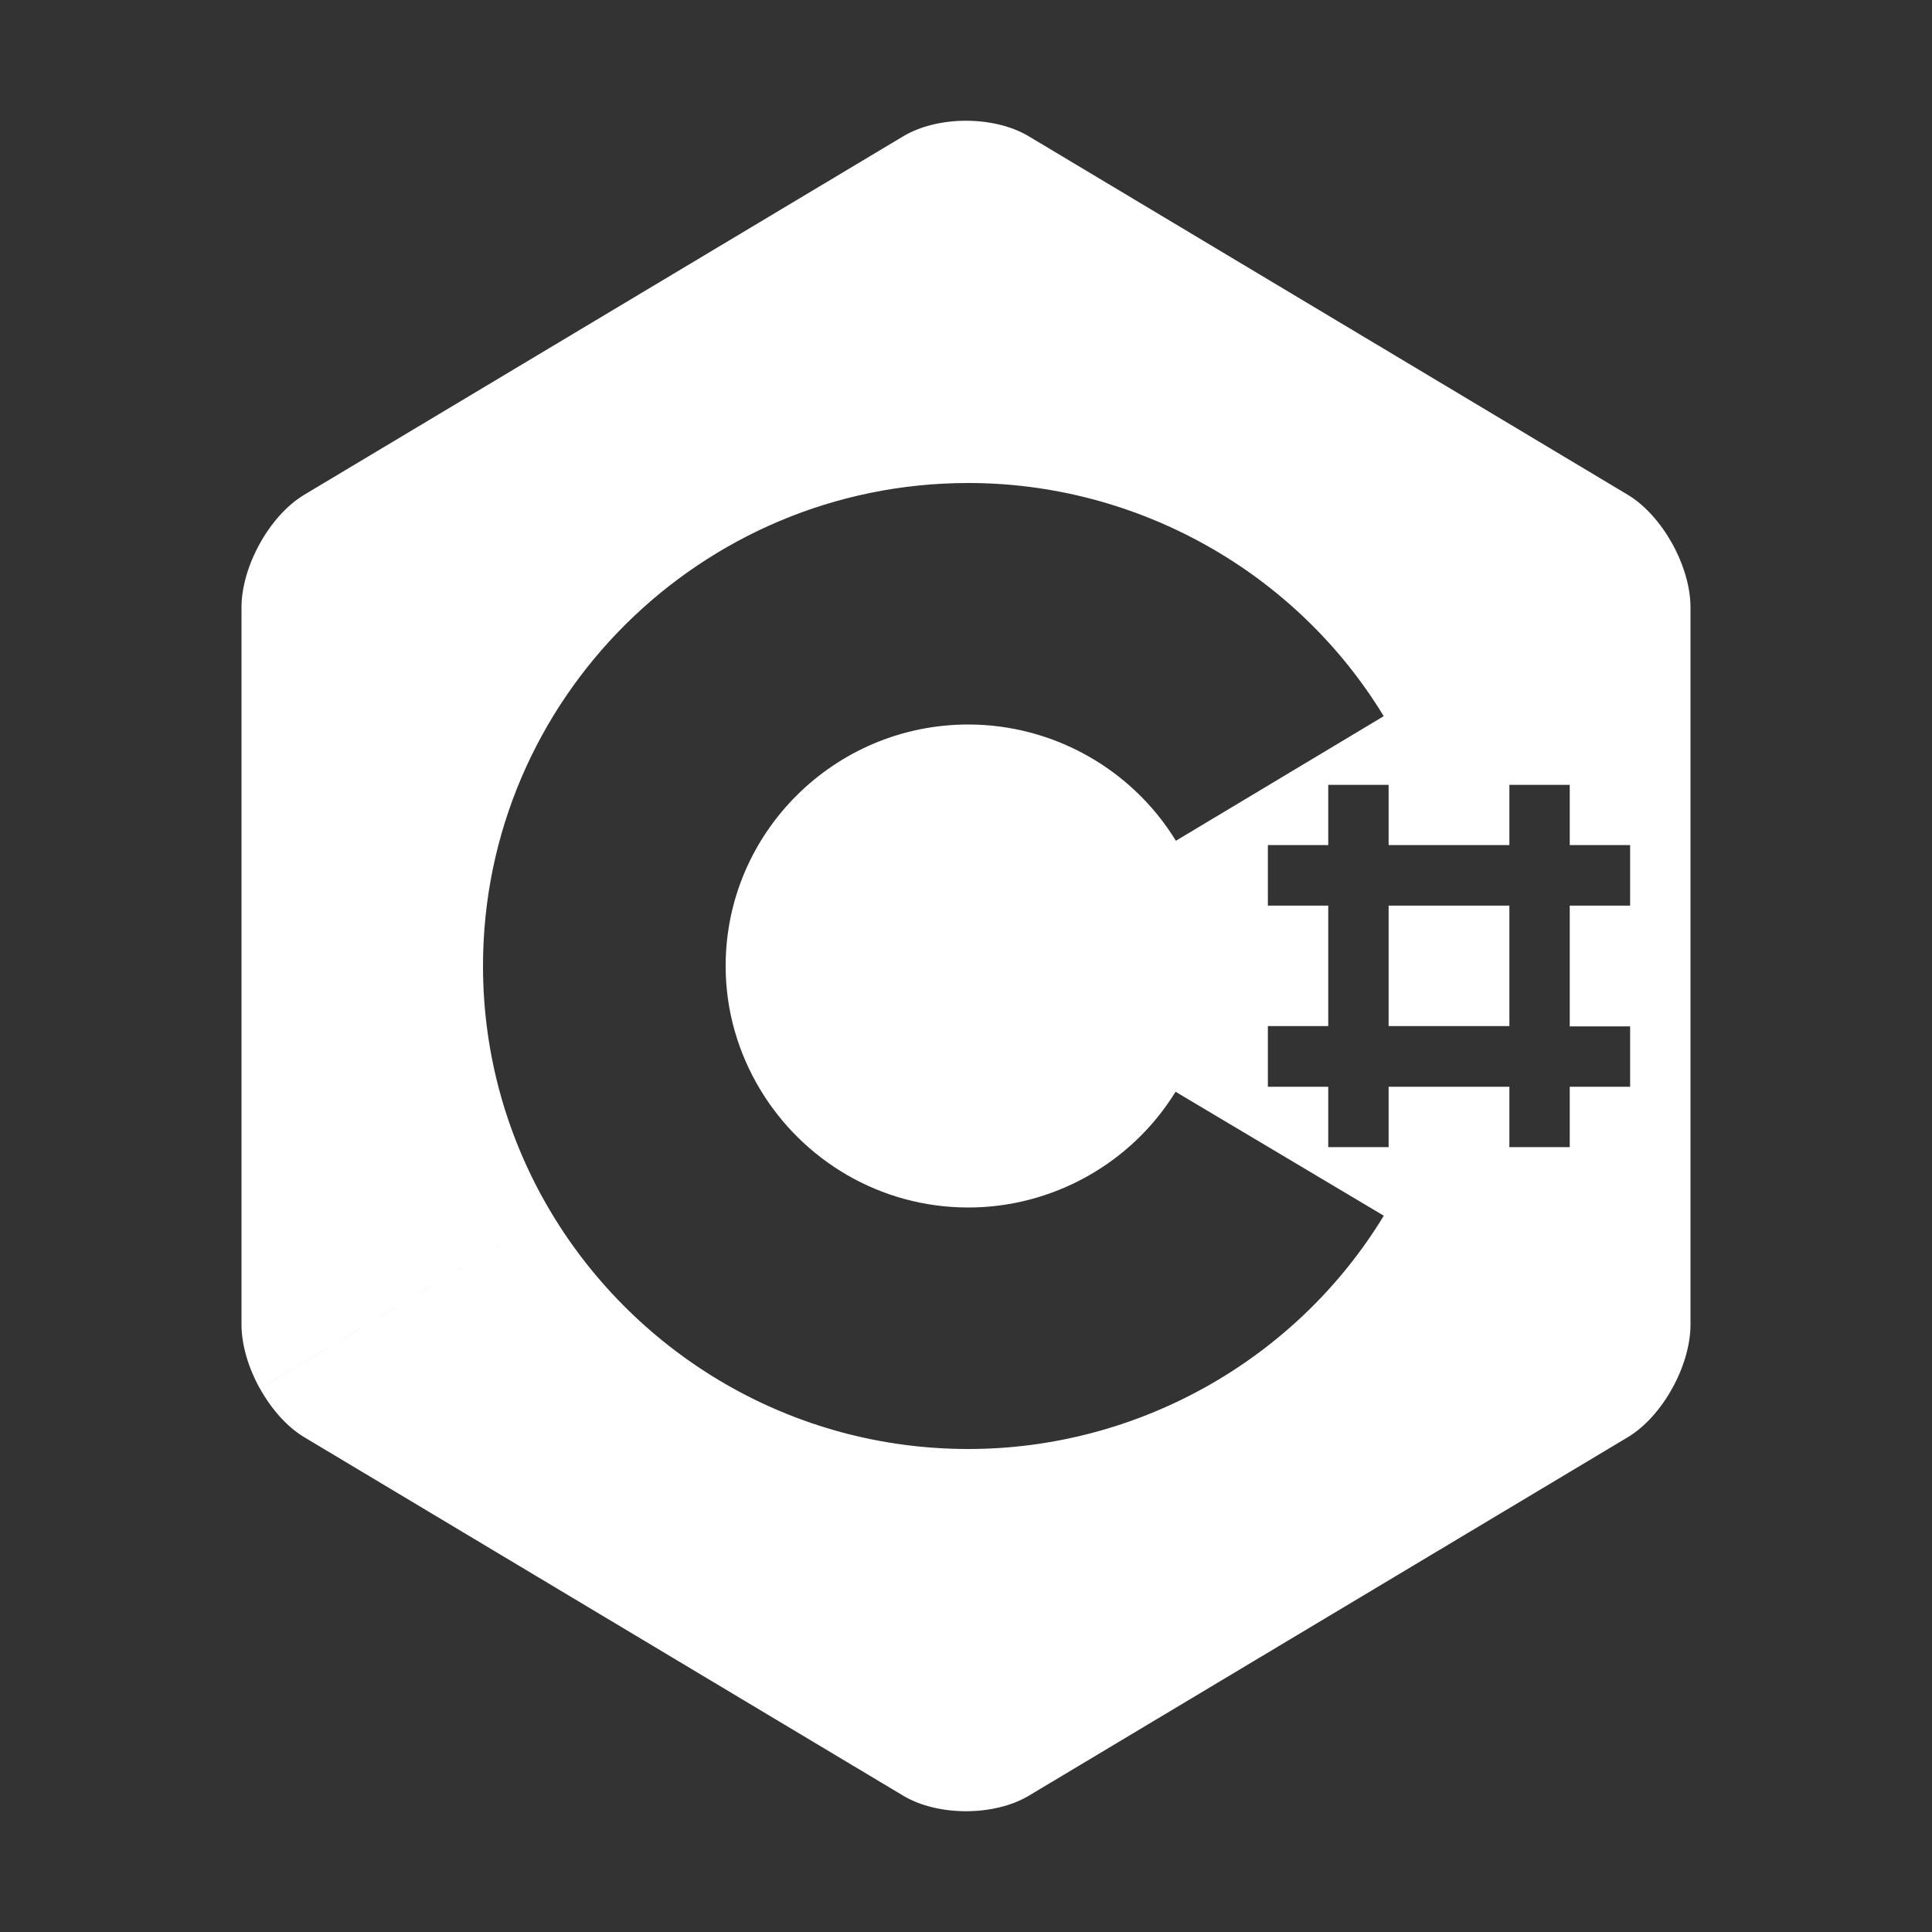 <?xml version="1.0" encoding="UTF-8" standalone="no"?>
<!-- Uploaded to: SVG Repo, www.svgrepo.com, Generator: SVG Repo Mixer Tools -->

<svg
   width="800px"
   height="800px"
   viewBox="0 0 32 32"
   fill="none"
   version="1.1"
   id="svg5"
   sodipodi:docname="csharp-svgrepo-com.svg"
   inkscape:version="1.3.2 (091e20e, 2023-11-25, custom)"
   xmlns:inkscape="http://www.inkscape.org/namespaces/inkscape"
   xmlns:sodipodi="http://sodipodi.sourceforge.net/DTD/sodipodi-0.dtd"
   xmlns="http://www.w3.org/2000/svg"
   xmlns:svg="http://www.w3.org/2000/svg">
  <rect x="0" y="0" width="32" height="32" fill="#333333" stroke="none"/>
  <defs
     id="defs5" />
  <sodipodi:namedview
     id="namedview5"
     pagecolor="#505050"
     bordercolor="#ffffff"
     borderopacity="1"
     inkscape:showpageshadow="0"
     inkscape:pageopacity="0"
     inkscape:pagecheckerboard="1"
     inkscape:deskcolor="#d1d1d1"
     inkscape:zoom="1.33125"
     inkscape:cx="400"
     inkscape:cy="400"
     inkscape:window-width="2560"
     inkscape:window-height="1346"
     inkscape:window-x="-11"
     inkscape:window-y="-11"
     inkscape:window-maximized="1"
     inkscape:current-layer="svg5" />
  <path
     id="path1"
     style="fill:#ffffff"
     d="M 16 2 C 15.623 2 15.247 2.086 14.961 2.257 L 5.039 8.195 C 4.468 8.537 4 9.377 4 10.061 L 4 21.939 C 4 22.281 4.117 22.662 4.305 23 L 9.142 20.105 C 8.418 18.904 8 17.5 8 16 C 8 11.589 11.606 8 16.039 8 C 18.845 8 21.466 9.475 22.917 11.859 L 27.695 9 C 27.506 8.662 27.246 8.366 26.961 8.195 L 17.039 2.257 C 16.753 2.086 16.377 2 16 2 z M 22.917 11.859 C 22.918 11.86 22.918 11.861 22.919 11.862 L 19.476 13.926 C 19.475 13.925 19.474 13.923 19.473 13.921 C 18.745 12.734 17.438 12 16.039 12 C 13.822 12 12.019 13.794 12.019 16 C 12.019 16.746 12.23 17.443 12.589 18.042 L 16 16 L 16 16 L 12.589 18.042 C 13.291 19.212 14.572 20 16.039 20 C 17.436 20 18.742 19.268 19.471 18.083 L 22.92 20.136 C 21.469 22.523 18.847 24 16.039 24 C 13.113 24 10.549 22.436 9.142 20.105 L 4.306 23 C 4.494 23.338 4.754 23.634 5.04 23.805 L 14.961 29.743 C 15.533 30.085 16.468 30.085 17.04 29.743 L 26.961 23.805 C 27.247 23.634 27.507 23.338 27.695 23 L 27.695 23 C 27.883 22.662 28 22.281 28 21.939 L 28 10.061 C 28 9.719 27.883 9.338 27.695 9 L 22.917 11.859 z M 22 13 L 23 13 L 23 13.997 L 25 13.997 L 25 13 L 26 13 L 26 13.997 L 27 13.997 L 27 15 L 26 15 L 26 17 L 27 17 L 27 18 L 26 18 L 26 19 L 25 19 L 25 18 L 23 18 L 23 19 L 22 19 L 22 18 L 21 18 L 21 16.995 L 22 16.995 L 22 15 L 21 15 L 21 13.997 L 22 13.997 L 22 13 z M 23 15 L 23 16.995 L 25 16.995 L 25 15 L 23 15 z " />
</svg>
